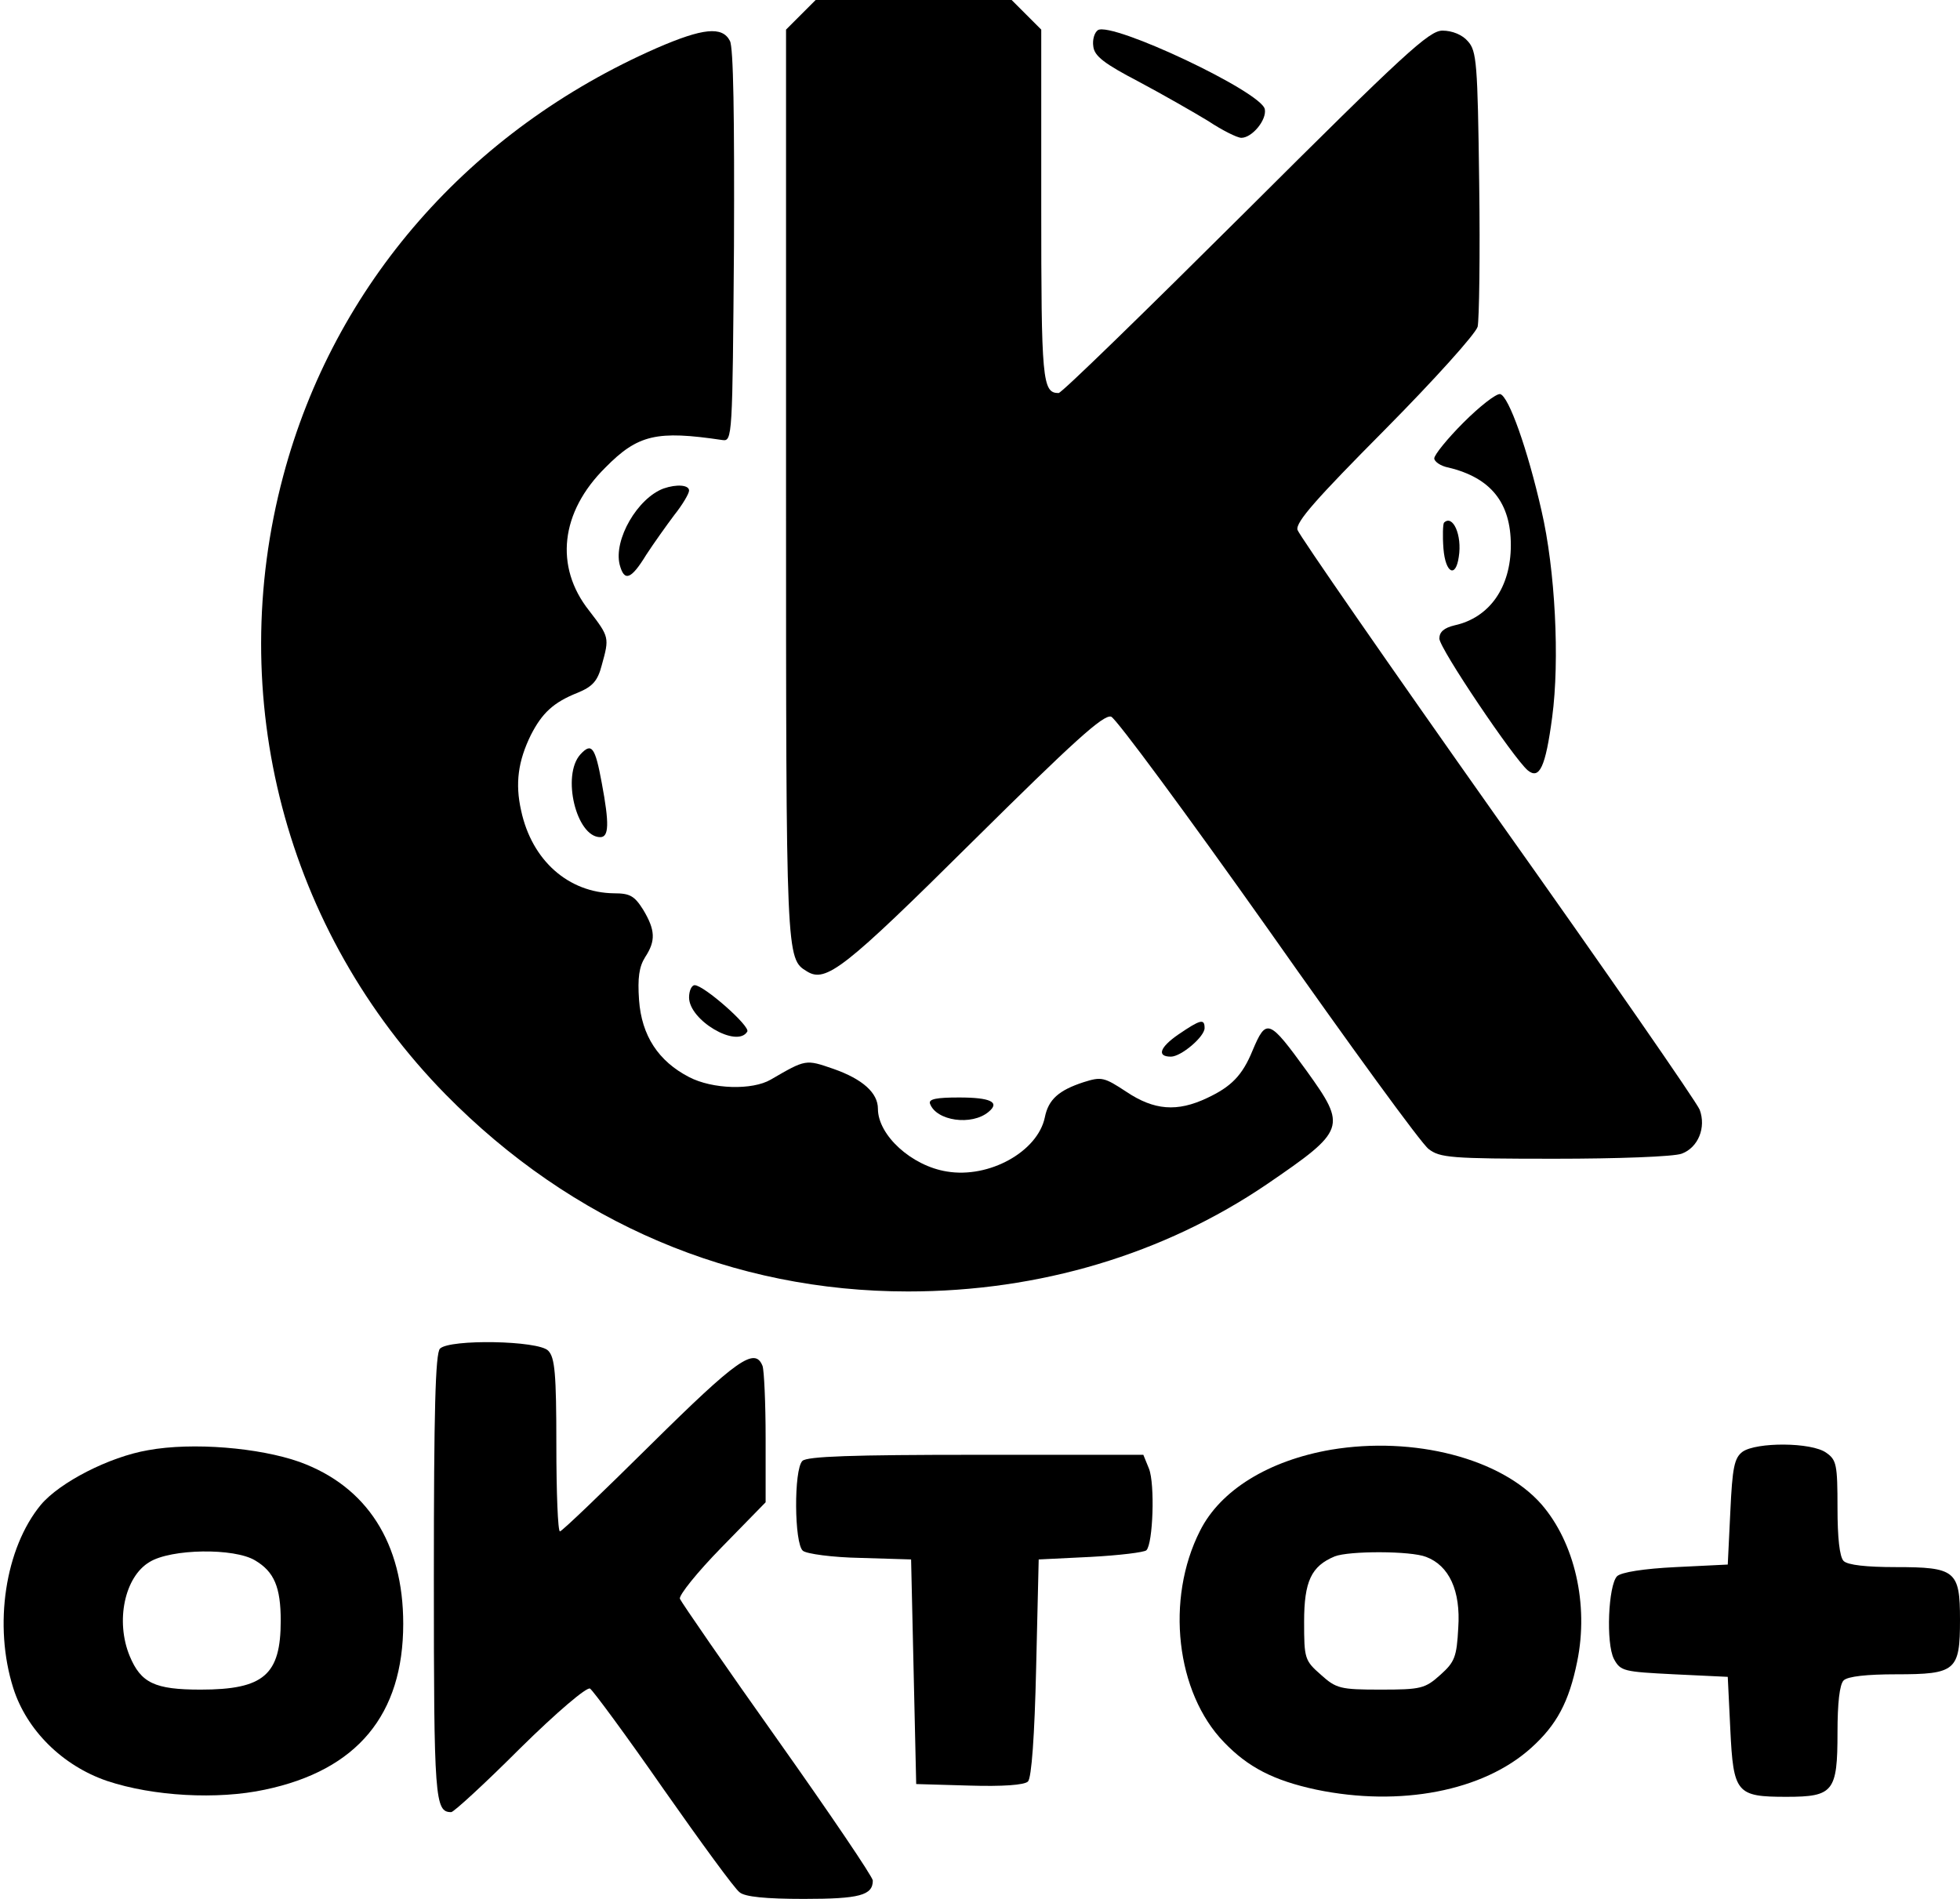 <?xml version="1.0" standalone="no"?>
<!DOCTYPE svg PUBLIC "-//W3C//DTD SVG 20010904//EN"
 "http://www.w3.org/TR/2001/REC-SVG-20010904/DTD/svg10.dtd">
<svg version="1.0" xmlns="http://www.w3.org/2000/svg"
 width="384pt" height="372pt" viewBox="0 0 384 372"
 preserveAspectRatio="xMidYMid meet">

<g transform="translate(0,372) scale(0.1,-0.1)"
fill="#000000" stroke="none">
<path d="M1569 3691 l-29 -29 0 -894 c0 -928 0 -926 41 -951 37 -23 73 5 325
255 196 194 256 249 271 244 10 -4 148 -191 308 -417 159 -226 300 -420 314
-430 22 -17 43 -19 247 -19 122 0 234 4 249 10 32 12 48 51 35 86 -6 15 -184
272 -397 572 -212 300 -388 554 -391 564 -4 15 38 62 171 196 98 99 178 188
182 202 3 14 5 141 3 282 -3 235 -5 258 -22 277 -11 13 -31 21 -50 21 -26 0
-74 -44 -386 -355 -196 -195 -360 -355 -366 -355 -32 0 -34 25 -34 368 l0 344
-29 29 -29 29 -192 0 -192 0 -29 -29z"/>
<path d="M2151 3661 c-7 -5 -11 -19 -9 -32 2 -19 22 -34 89 -69 47 -25 108
-60 136 -77 27 -18 57 -33 65 -33 21 0 50 35 46 56 -6 34 -299 172 -327 155z"/>
<path d="M1287 3626 c-367 -161 -632 -463 -732 -838 -116 -434 4 -892 318
-1212 248 -252 563 -386 906 -386 258 0 501 73 703 210 155 106 157 112 78
222 -74 102 -79 104 -106 40 -20 -49 -42 -71 -89 -93 -59 -28 -104 -24 -158
12 -44 29 -49 30 -84 19 -49 -16 -69 -34 -76 -69 -14 -67 -109 -120 -192 -106
-69 11 -135 71 -135 123 0 31 -30 58 -87 78 -55 19 -54 19 -123 -21 -36 -21
-114 -19 -160 5 -60 31 -93 81 -98 151 -3 43 0 65 12 84 21 32 20 53 -4 93
-17 27 -26 32 -57 32 -89 1 -161 64 -182 162 -12 53 -6 97 19 148 22 43 44 64
92 83 29 12 39 23 47 54 15 54 15 55 -25 107 -68 86 -56 193 32 280 64 65 101
73 229 54 20 -3 20 3 23 380 1 253 -1 390 -8 402 -15 29 -53 25 -143 -14z"/>
<path d="M2867 2892 c-31 -31 -57 -63 -57 -70 0 -6 12 -15 28 -18 83 -20 122
-69 122 -152 0 -83 -42 -142 -110 -157 -21 -5 -30 -13 -30 -26 0 -19 145 -234
173 -258 23 -19 35 6 48 104 15 112 6 289 -21 405 -27 119 -64 224 -81 228 -8
1 -40 -24 -72 -56z"/>
<path d="M1300 2763 c-51 -19 -98 -100 -86 -149 9 -34 22 -30 52 19 15 23 40
58 55 78 16 20 29 42 29 48 0 11 -24 13 -50 4z"/>
<path d="M2829 2696 c-2 -3 -3 -25 -1 -51 4 -48 24 -58 30 -16 7 43 -12 84
-29 67z"/>
<path d="M1137 2242 c-37 -41 -8 -162 39 -162 17 0 18 26 3 106 -13 71 -20 80
-42 56z"/>
<path d="M1350 1766 c0 -45 94 -100 114 -67 7 10 -85 91 -103 91 -6 0 -11 -11
-11 -24z"/>
<path d="M2308 1693 c-36 -25 -42 -43 -14 -43 20 0 66 39 66 56 0 19 -8 17
-52 -13z"/>
<path d="M1822 1558 c12 -34 82 -44 115 -16 23 19 3 28 -58 28 -44 0 -60 -3
-57 -12z"/>
<path d="M862 1078 c-9 -9 -12 -122 -12 -448 0 -436 2 -460 34 -460 5 0 66 56
135 125 72 71 131 121 137 117 6 -4 71 -92 144 -197 73 -104 140 -196 149
-202 10 -9 52 -13 126 -13 109 0 135 7 135 36 0 7 -84 131 -186 275 -103 145
-189 270 -192 277 -2 7 34 52 82 101 l86 88 0 126 c0 69 -3 132 -6 141 -15 38
-50 13 -219 -154 -94 -93 -174 -170 -178 -170 -4 0 -7 76 -7 169 0 141 -3 172
-16 185 -19 20 -193 23 -212 4z"/>
<path d="M290 879 c-76 -13 -173 -63 -210 -107 -70 -85 -93 -236 -54 -359 26
-82 96 -152 184 -182 90 -30 216 -37 309 -17 181 38 271 147 271 325 0 158
-71 269 -203 317 -79 28 -210 39 -297 23z m210 -216 c37 -22 50 -52 50 -118 0
-106 -33 -135 -157 -135 -90 0 -117 13 -139 66 -28 68 -10 155 39 184 42 26
166 28 207 3z"/>
<path d="M2608 880 c-122 -21 -217 -79 -257 -159 -68 -134 -47 -317 47 -414
47 -49 97 -75 181 -93 164 -34 327 -3 421 82 50 45 74 90 90 169 23 112 -5
233 -70 308 -79 90 -250 134 -412 107z m186 -210 c45 -17 68 -66 63 -139 -3
-57 -7 -67 -35 -92 -30 -27 -38 -29 -117 -29 -79 0 -87 2 -117 29 -32 28 -33
32 -33 104 0 79 14 109 60 128 28 11 149 11 179 -1z"/>
<path d="M3414 876 c-16 -12 -20 -30 -24 -118 l-5 -103 -102 -5 c-62 -3 -107
-10 -115 -18 -17 -18 -22 -131 -6 -162 13 -24 19 -25 118 -30 l105 -5 5 -103
c6 -125 12 -132 110 -132 92 0 100 10 100 126 0 57 4 94 12 102 8 8 46 12 103
12 117 0 125 7 125 107 0 96 -9 103 -126 103 -57 0 -94 4 -102 12 -8 8 -12 46
-12 104 0 85 -2 94 -22 108 -29 21 -137 21 -164 2z"/>
<path d="M1572 858 c-17 -17 -16 -162 1 -176 7 -6 58 -13 113 -14 l99 -3 5
-220 5 -220 104 -3 c65 -2 108 1 115 8 7 7 13 90 16 223 l5 212 102 5 c56 3
105 9 109 13 13 13 17 130 5 160 l-11 27 -328 0 c-242 0 -331 -3 -340 -12z"/>
</g>
</svg>
